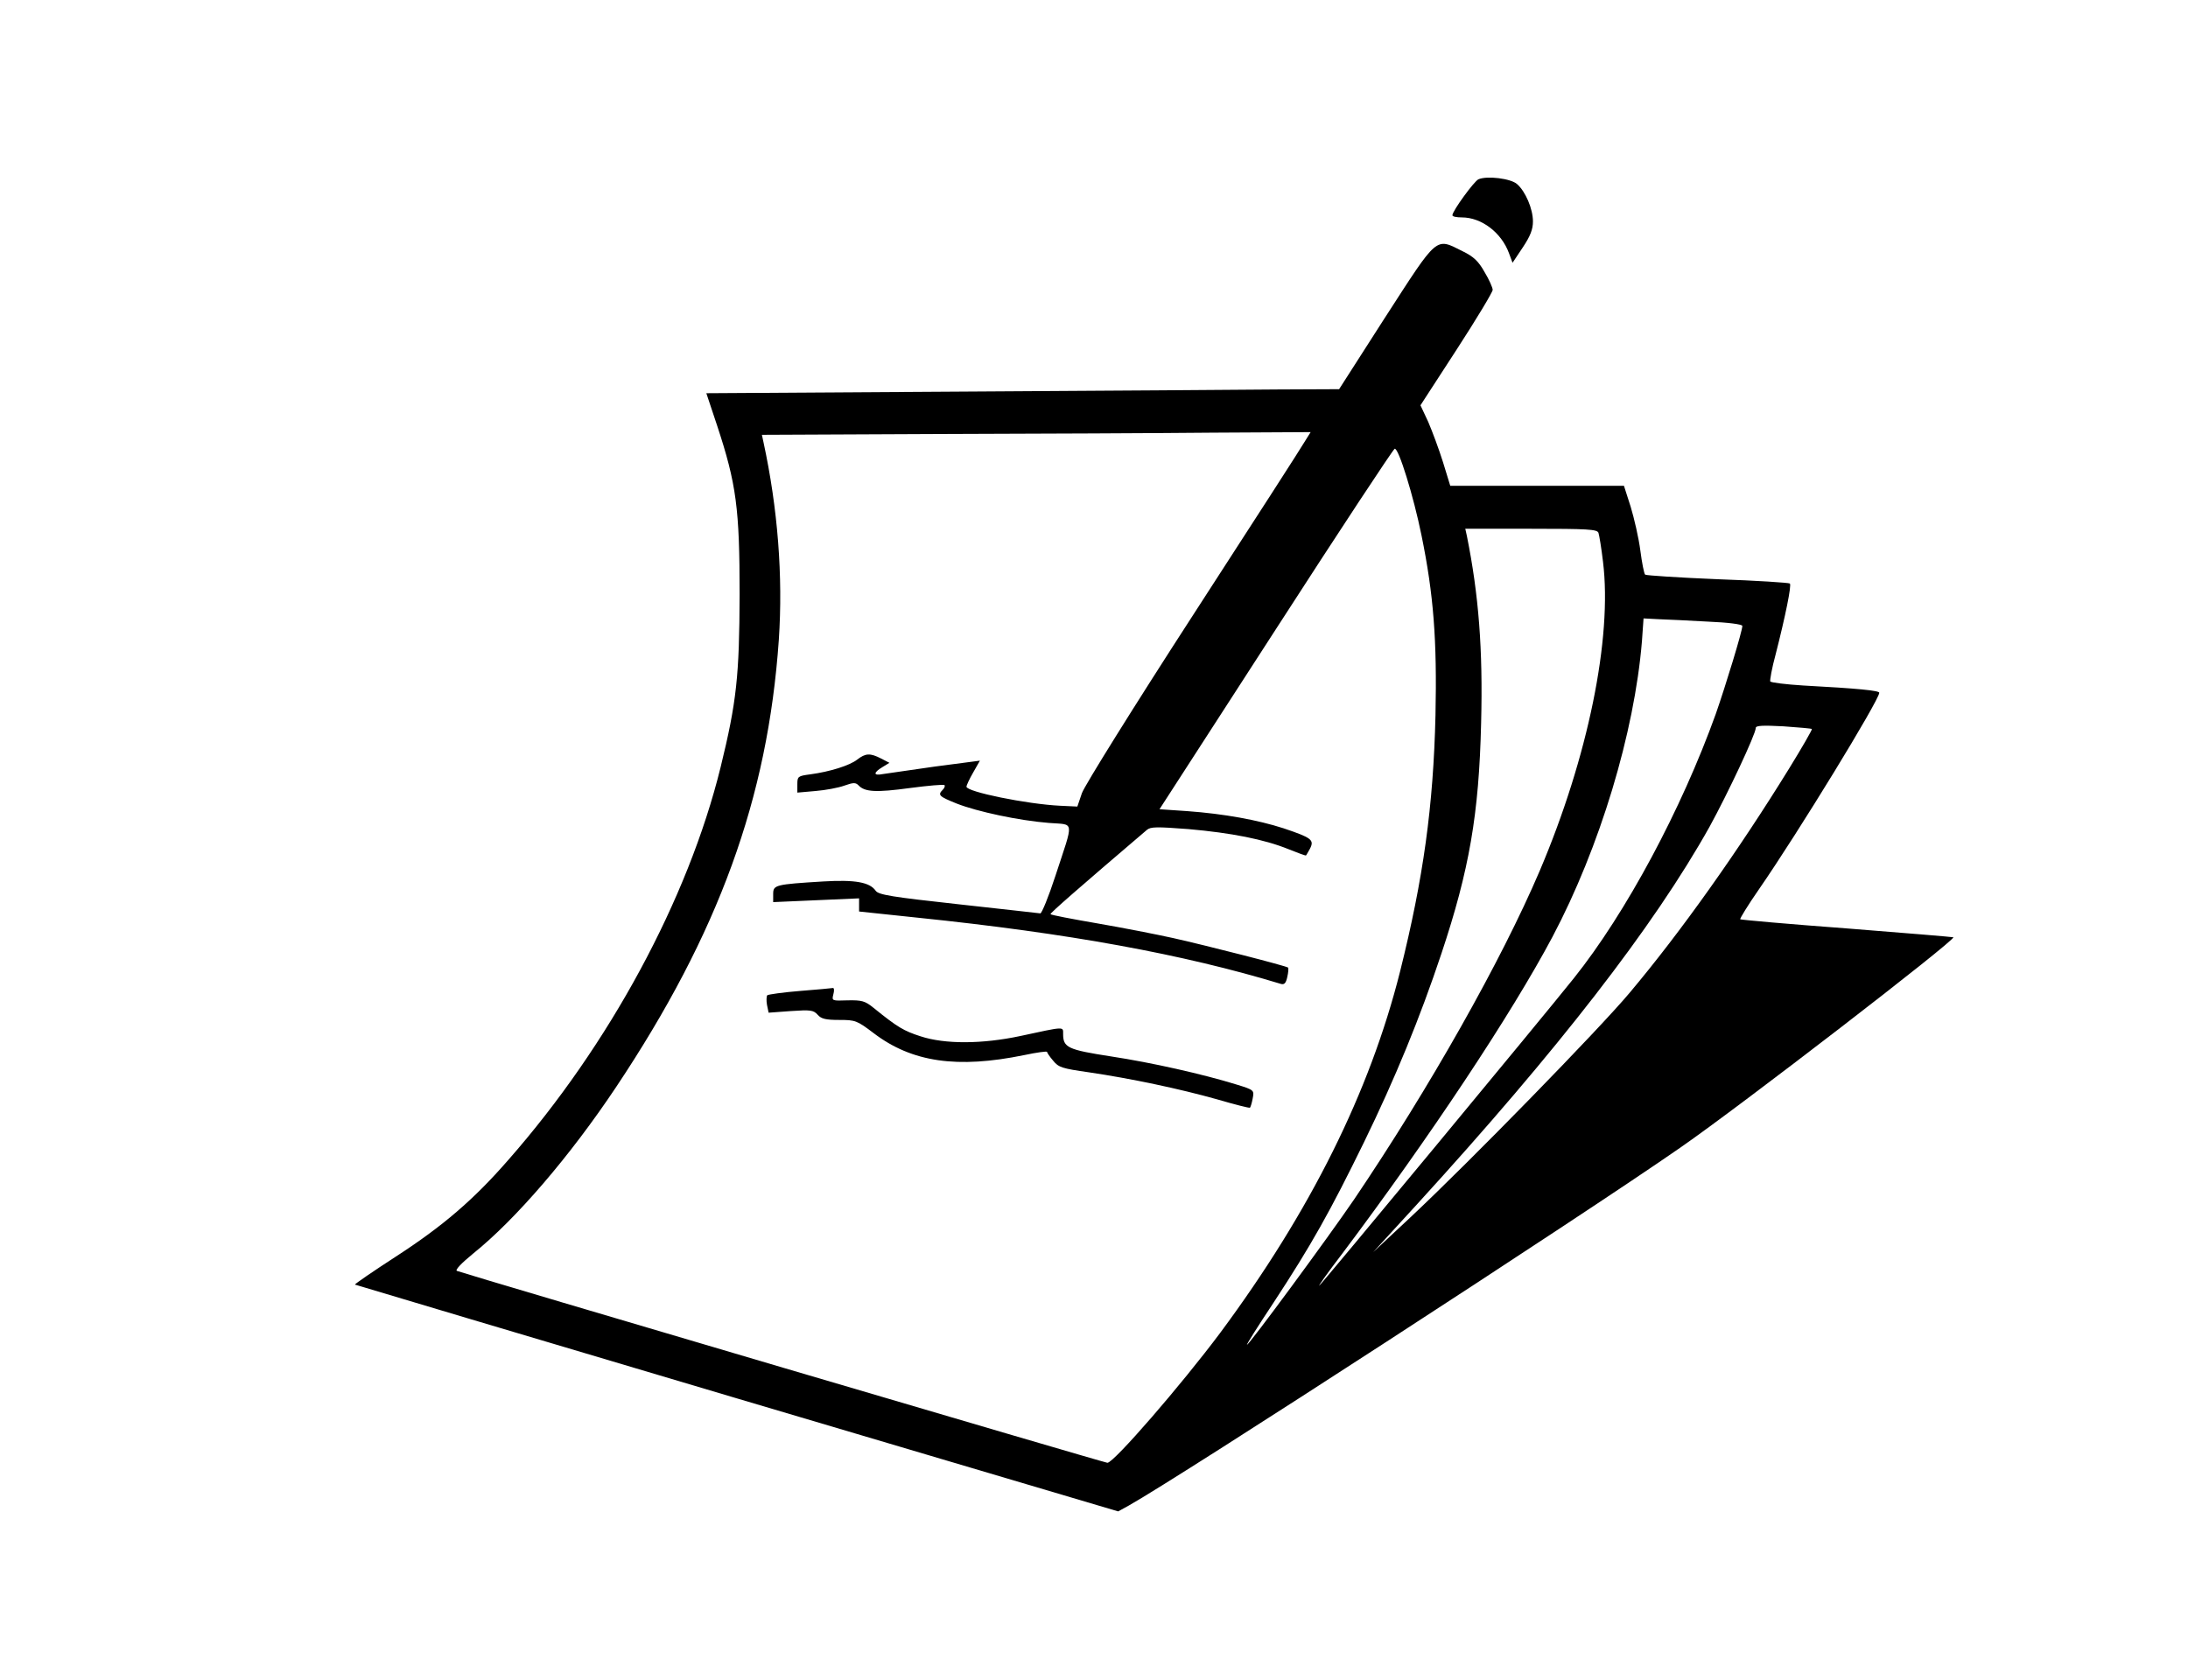 <?xml version="1.0" standalone="no"?>
<!DOCTYPE svg PUBLIC "-//W3C//DTD SVG 20010904//EN"
 "http://www.w3.org/TR/2001/REC-SVG-20010904/DTD/svg10.dtd">
<svg version="1.0" xmlns="http://www.w3.org/2000/svg"
 width="815pt" height="626pt" viewBox="0 0 815 626"
 preserveAspectRatio="xMidYMid meet">

<g transform="translate(0,626) scale(0.1,-0.1)"
fill="#000000" stroke="none">
<path d="M5507 5592 c-16 -7 -97 -118 -97 -134 0 -5 16 -8 35 -8 74 0 148 -57
176 -134 l13 -35 38 57 c28 42 38 67 38 97 0 47 -28 112 -59 139 -23 21 -112
32 -144 18z"/>
<path d="M5161 5080 l-173 -270 -227 -1 c-124 -1 -654 -5 -1178 -8 l-952 -6
40 -120 c72 -218 84 -310 84 -630 -1 -302 -11 -400 -71 -644 -121 -491 -414
-1034 -791 -1463 -128 -147 -243 -246 -419 -360 -85 -55 -153 -102 -152 -104
2 -1 642 -192 1423 -424 l1420 -421 40 22 c194 109 1684 1076 2055 1334 221
153 1025 773 1016 783 -2 1 -180 16 -397 33 -216 16 -395 32 -397 34 -2 2 29
53 70 112 146 211 448 705 448 732 0 8 -77 16 -283 27 -65 4 -120 11 -123 15
-2 4 6 50 20 101 36 141 60 258 53 264 -3 3 -124 11 -269 16 -145 6 -266 14
-270 17 -4 3 -12 44 -18 90 -6 47 -23 120 -36 163 l-25 78 -323 0 -324 0 -27
88 c-15 48 -40 115 -55 150 l-29 62 135 208 c74 114 134 214 134 222 0 8 -13
38 -30 66 -23 41 -41 58 -82 78 -102 51 -90 61 -287 -244z m-299 -462 c-10
-18 -198 -310 -417 -648 -224 -346 -405 -637 -415 -665 l-17 -50 -64 3 c-124
6 -349 52 -349 71 0 5 11 29 25 53 l25 44 -168 -22 c-92 -13 -179 -26 -194
-28 -35 -7 -36 5 -1 26 l26 16 -31 16 c-41 21 -58 20 -89 -4 -28 -22 -101 -45
-175 -55 -46 -6 -48 -8 -48 -37 l0 -31 68 6 c37 3 85 12 107 20 34 12 42 12
53 1 23 -25 66 -27 191 -10 68 9 126 14 129 11 3 -3 0 -11 -6 -17 -20 -20 -15
-25 52 -52 77 -30 230 -63 343 -72 97 -8 94 16 24 -198 -25 -77 -51 -140 -56
-139 -6 1 -143 16 -305 34 -246 27 -297 35 -308 50 -22 32 -76 42 -195 35
-180 -11 -187 -13 -187 -47 l0 -30 160 7 160 7 0 -25 0 -24 218 -23 c562 -58
989 -136 1354 -247 12 -3 18 3 23 26 4 17 5 33 3 35 -6 6 -299 81 -428 110
-63 14 -191 39 -284 55 -93 16 -171 31 -173 34 -3 3 107 99 359 314 14 12 37
12 155 3 159 -14 282 -38 373 -75 35 -14 64 -25 65 -23 1 1 8 13 15 26 16 32
5 40 -99 75 -96 31 -221 54 -359 64 l-103 7 433 670 c238 369 438 672 443 673
14 5 70 -175 100 -323 45 -220 58 -390 52 -670 -8 -339 -45 -607 -132 -955
-113 -449 -334 -893 -670 -1346 -145 -194 -396 -484 -420 -484 -10 0 -2379
699 -2423 715 -8 3 17 29 61 65 158 127 360 362 532 620 382 573 565 1076 606
1666 16 237 -4 491 -57 736 l-6 28 658 3 c363 1 823 3 1022 5 l364 2 -20 -32z
m1092 -343 c3 -9 11 -57 17 -108 35 -284 -56 -729 -236 -1152 -142 -333 -410
-808 -692 -1225 -99 -145 -390 -540 -398 -540 -3 0 42 71 99 157 141 215 211
340 337 598 116 238 208 462 288 702 104 312 140 519 148 860 7 273 -9 477
-53 696 l-6 27 245 0 c211 0 246 -2 251 -15z m409 -331 c74 -3 127 -10 127
-16 0 -19 -62 -222 -99 -328 -128 -356 -334 -741 -529 -985 -114 -143 -944
-1145 -948 -1145 -3 0 35 53 84 117 329 438 632 895 785 1183 176 333 305 760
333 1101 l6 85 57 -3 c31 -1 113 -5 184 -9z m386 -400 c2 -2 -36 -68 -84 -146
-190 -308 -404 -610 -595 -837 -113 -135 -597 -631 -817 -837 l-138 -129 163
178 c525 575 882 1035 1090 1407 67 122 172 345 172 368 0 9 27 10 103 6 56
-4 104 -8 106 -10z"/>
<path d="M2980 2568 c-63 -5 -118 -13 -122 -16 -3 -4 -4 -20 -1 -36 l6 -29 82
6 c74 5 85 4 101 -14 13 -15 30 -19 80 -19 60 0 66 -2 128 -49 143 -109 312
-133 561 -82 47 10 85 15 85 12 0 -3 10 -18 23 -33 20 -25 34 -29 132 -43 157
-23 341 -62 479 -101 65 -19 120 -33 122 -31 2 2 7 17 10 34 6 31 6 32 -59 52
-126 39 -317 82 -468 105 -162 25 -179 33 -179 84 0 28 7 28 -160 -8 -141 -30
-280 -31 -371 -1 -62 20 -85 33 -175 106 -32 26 -44 29 -96 28 -59 -2 -60 -2
-54 22 4 14 3 24 -1 24 -5 -1 -60 -6 -123 -11z"/>
</g>
</svg>
